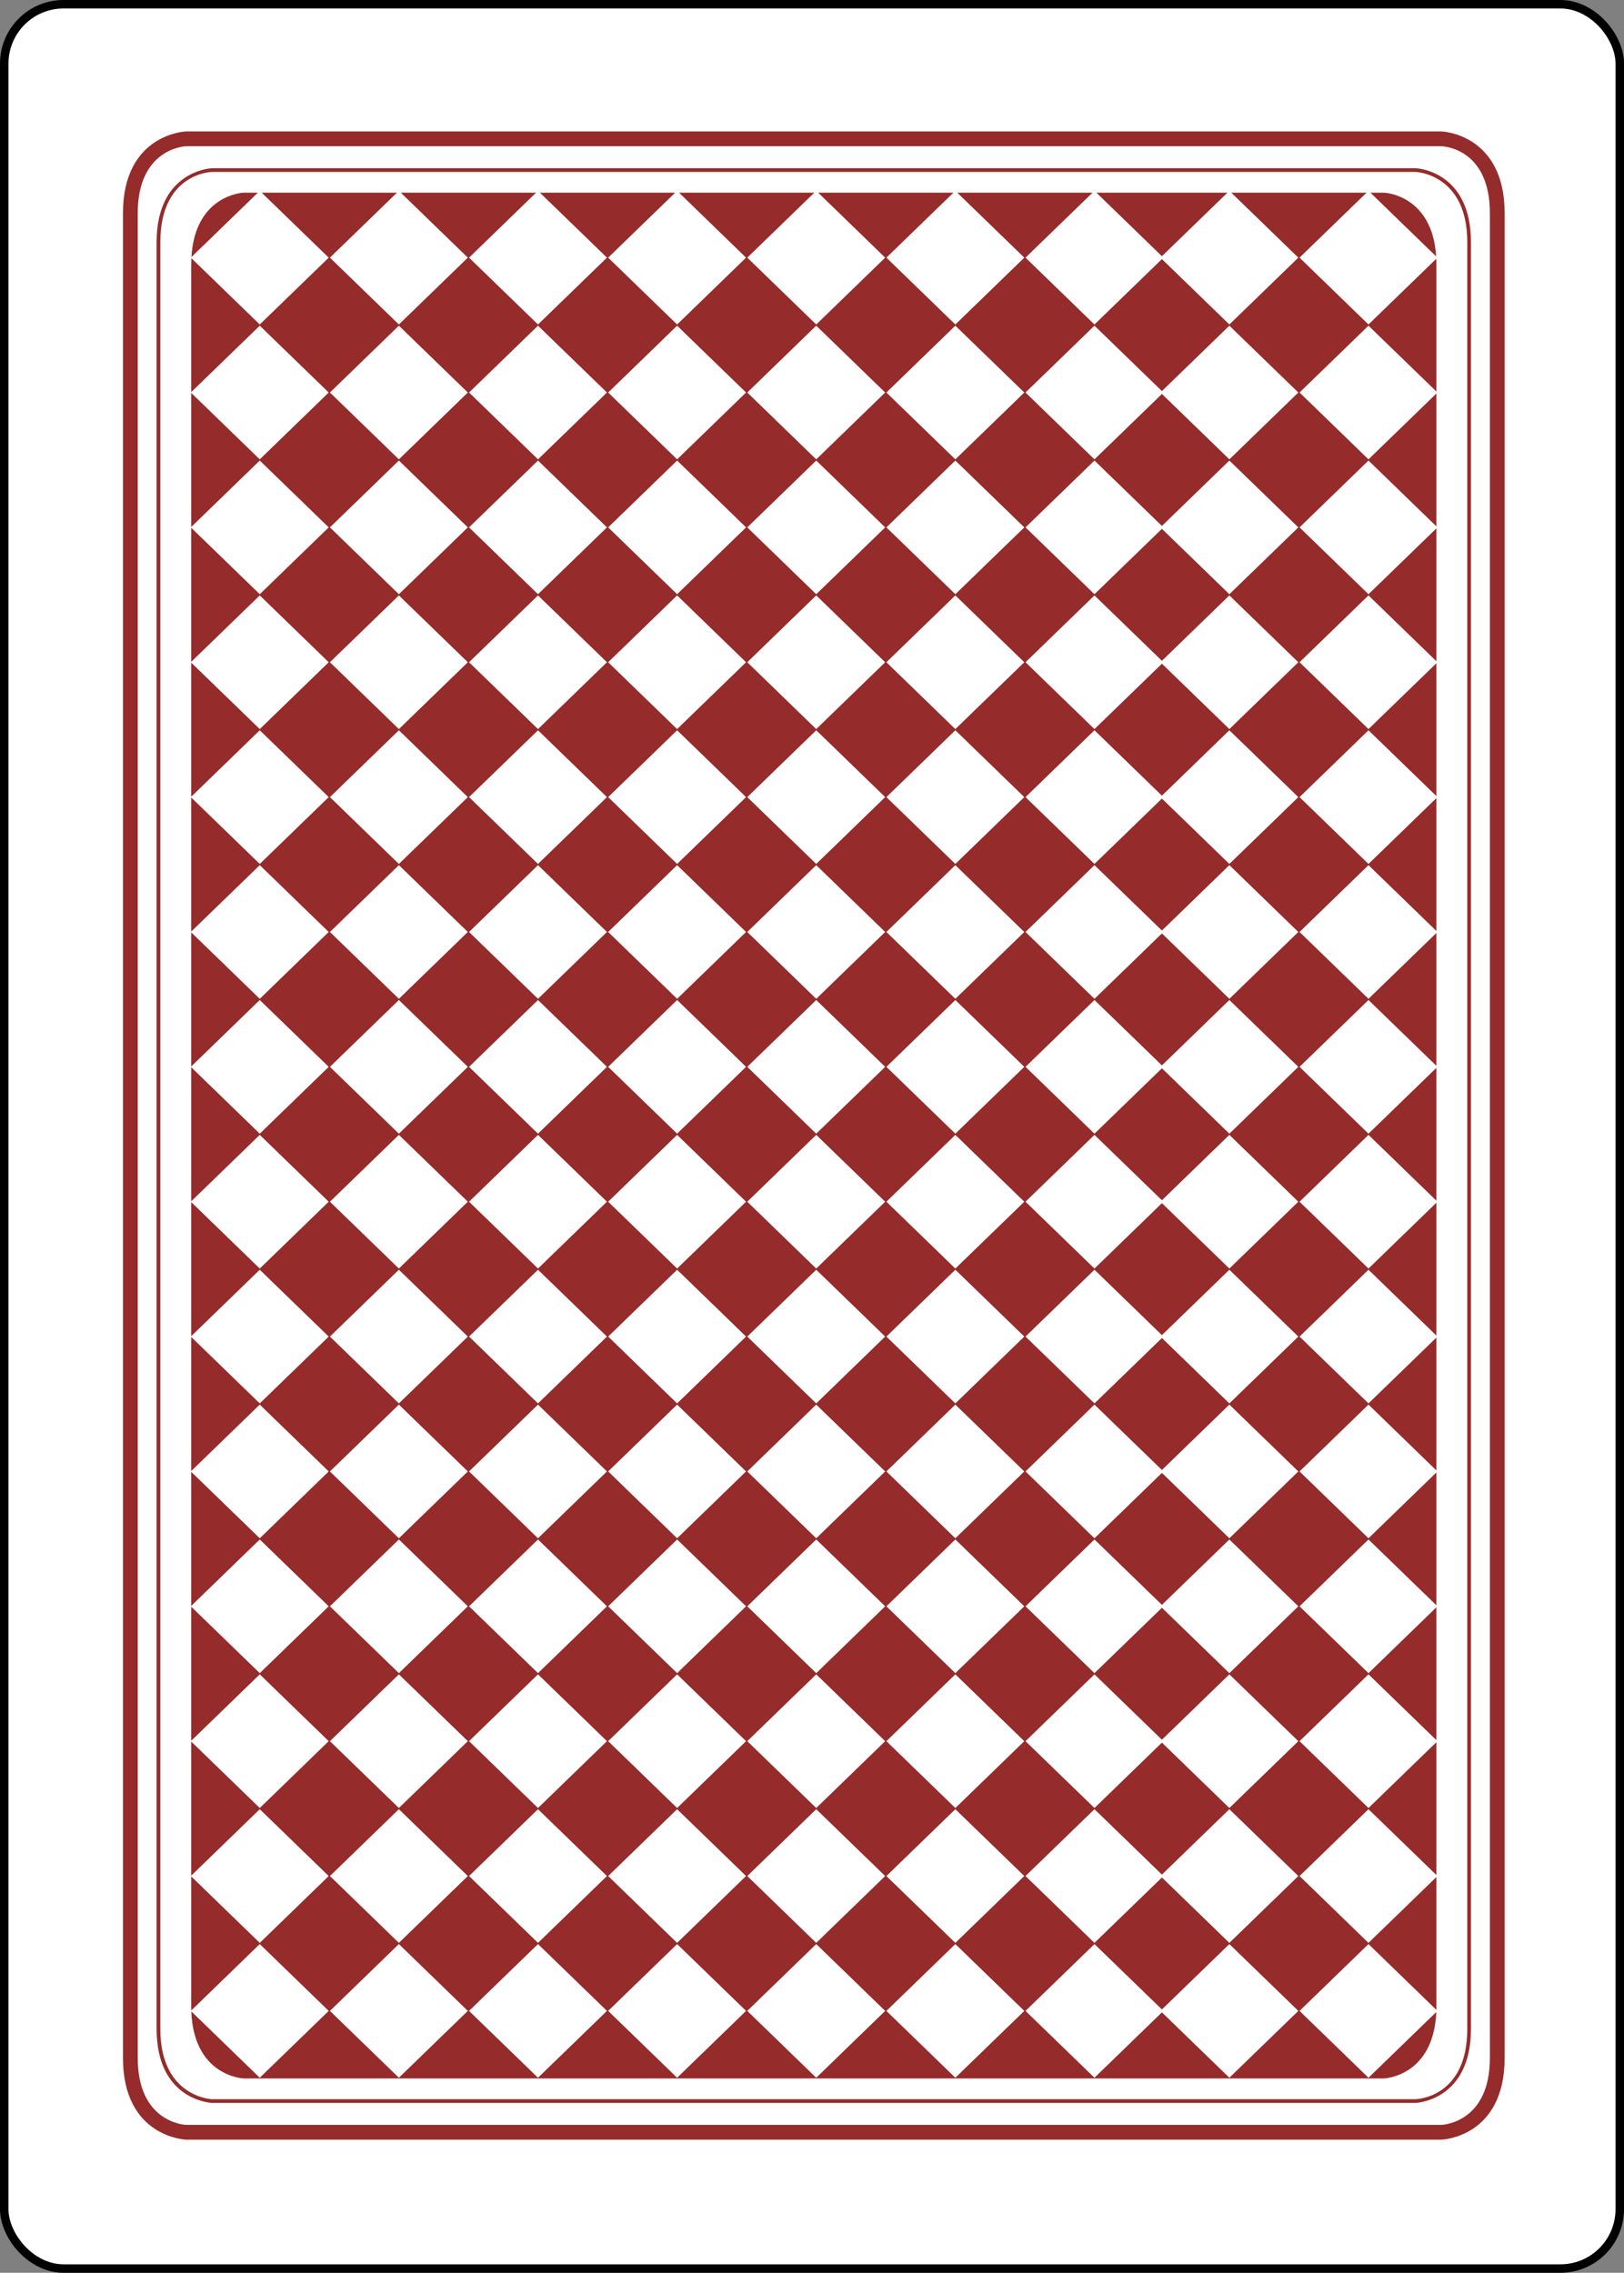 <svg width="383" height="536" viewBox="0 0 383 536" fill="none" xmlns="http://www.w3.org/2000/svg">
<rect x="0" y="0" width="383" height="536" fill="#808080" stroke="none"/>
<rect x="1" y="1" width="381" height="534" rx="14" fill="white"/>
<rect x="1" y="1" width="381" height="534" rx="14" stroke="black" stroke-width="2"/>
<path d="M339.907 34.483L43.893 34.485C43.48 34.501 32.48 35.081 32.48 50.3V485.304C32.48 500.52 43.48 501.101 43.947 501.117H339.92C340.627 501.085 351.373 500.343 351.373 485.304V50.3C351.373 34.968 340.373 34.497 339.907 34.483ZM339.973 504.604H43.893C43.707 504.6 29 503.989 29 485.304V50.3C29 31.615 43.707 31.004 43.853 31H339.96C340.147 31.004 354.853 31.615 354.853 50.3V485.304C354.853 503.989 340.147 504.6 340 504.601L339.973 504.604Z" fill="#952B2B"/>
<path d="M333.84 40.543H49.986C49.507 40.557 37.813 41.088 37.813 57.115V478.489C37.813 494.545 49.88 495.056 50 495.06H333.853C334.426 495.041 346.04 494.457 346.04 478.489V57.115C346.04 41.059 333.973 40.545 333.84 40.543ZM333.866 495.932H49.986C49.853 495.926 36.933 495.383 36.933 478.489V57.115C36.933 40.219 49.853 39.673 49.986 39.672H333.853C334 39.673 346.906 40.219 346.906 57.115V478.489C346.906 495.383 334 495.926 333.866 495.932Z" fill="#952B2B"/>
<path fill-rule="evenodd" clip-rule="evenodd" d="M45.131 60.89C45.106 61.39 45.093 61.906 45.093 62.439V92.479L61.261 76.806L77.521 92.569L61.261 108.332L45.093 92.659V124.284L61.261 108.611L77.521 124.375L61.261 140.138L45.093 124.465V156.09L61.261 140.417L77.521 156.18L61.261 171.944L45.093 156.271V187.895L61.261 172.222L77.521 187.986L61.261 203.749L45.093 188.076V219.701L61.261 204.028L77.521 219.792L61.261 235.555L45.093 219.882V251.507L61.261 235.834L77.521 251.597L61.261 267.361L45.093 251.688V283.312L61.261 267.639L77.521 283.403L61.261 299.166L45.093 283.493V315.118L61.261 299.445L77.521 315.208L61.261 330.972L45.093 315.299V346.924L61.261 331.251L77.521 347.014L61.261 362.777L45.093 347.104V378.729L61.261 363.056L77.521 378.82L61.261 394.583L45.093 378.91V410.535L61.261 394.862L77.521 410.625L61.261 426.389L45.093 410.716V442.34L61.261 426.668L77.521 442.431L61.261 458.194L45.093 442.521V473.165C45.093 473.494 45.098 473.816 45.108 474.132L61.261 458.473L77.521 474.237L61.261 490L45.115 474.348C45.686 489.656 57.337 490.163 57.467 490.164H326.4C326.517 490.163 338.092 489.659 338.732 474.496L322.739 490L306.479 474.237L322.739 458.473L338.749 473.994C338.756 473.722 338.76 473.446 338.76 473.165V442.664L322.739 458.194L306.479 442.431L322.739 426.668L338.76 442.198V410.858L322.739 426.389L306.479 410.625L322.739 394.862L338.76 410.393V379.052L322.739 394.583L306.479 378.82L322.739 363.056L338.76 378.587V347.247L322.739 362.777L306.479 347.014L322.739 331.251L338.76 346.781V315.441L322.739 330.972L306.479 315.208L322.739 299.445L338.76 314.976V283.635L322.739 299.166L306.479 283.403L322.739 267.639L338.76 283.17V251.83L322.739 267.361L306.479 251.597L322.739 235.834L338.76 251.364V220.024L322.739 235.555L306.479 219.792L322.739 204.028L338.76 219.559V188.219L322.739 203.749L306.479 187.986L322.739 172.222L338.76 187.753V156.413L322.739 171.944L306.479 156.18L322.739 140.417L338.76 155.947V124.607L322.739 140.138L306.479 124.375L322.739 108.611L338.76 124.142V92.802L322.739 108.332L306.479 92.569L322.739 76.806L338.76 92.336V62.439C338.76 61.954 338.749 61.483 338.729 61.026L322.739 76.527L306.479 60.763L322.288 45.437H290.381L306.191 60.763L289.93 76.527L274.023 61.106L258.115 76.527L241.854 60.763L257.664 45.437H225.757L241.567 60.763L225.306 76.527L209.045 60.763L224.855 45.437H192.948L208.758 60.763L192.497 76.527L176.236 60.763L192.046 45.437H160.139L175.949 60.763L159.688 76.527L143.427 60.763L159.237 45.437H127.33L143.14 60.763L126.879 76.527L110.618 60.763L126.428 45.437H94.521L110.331 60.763L94.07 76.527L77.809 60.763L93.619 45.437H61.712L77.521 60.763L61.261 76.527L45.131 60.89ZM77.809 92.569L94.07 76.806L110.331 92.569L94.07 108.332L77.809 92.569ZM126.879 76.806L110.618 92.569L126.879 108.332L143.14 92.569L126.879 76.806ZM143.427 92.569L159.688 76.806L175.949 92.569L159.688 108.332L143.427 92.569ZM192.497 76.806L176.236 92.569L192.497 108.332L208.758 92.569L192.497 76.806ZM209.045 92.569L225.306 76.806L241.567 92.569L225.306 108.332L209.045 92.569ZM258.115 76.806L241.854 92.569L258.115 108.332L274.023 92.911L289.93 108.332L306.191 92.569L289.93 76.806L274.023 92.227L258.115 76.806ZM94.07 108.611L77.809 124.375L94.07 140.138L110.331 124.375L94.07 108.611ZM110.618 124.375L126.879 108.611L143.14 124.375L126.879 140.138L110.618 124.375ZM159.688 108.611L143.427 124.375L159.688 140.138L175.949 124.375L159.688 108.611ZM176.236 124.375L192.497 108.611L208.758 124.375L192.497 140.138L176.236 124.375ZM225.306 108.611L209.045 124.375L225.306 140.138L241.567 124.375L225.306 108.611ZM241.854 124.375L258.115 108.611L274.023 124.032L289.93 108.611L306.191 124.375L289.93 140.138L274.023 124.717L258.115 140.138L241.854 124.375ZM77.809 156.18L94.07 140.417L110.331 156.18L94.07 171.944L77.809 156.18ZM126.879 140.417L110.618 156.18L126.879 171.944L143.14 156.18L126.879 140.417ZM143.427 156.18L159.688 140.417L175.949 156.18L159.688 171.944L143.427 156.18ZM192.497 140.417L176.236 156.18L192.497 171.944L208.758 156.18L192.497 140.417ZM209.045 156.18L225.306 140.417L241.567 156.18L225.306 171.944L209.045 156.18ZM258.115 140.417L241.854 156.18L258.115 171.944L274.023 156.523L289.93 171.944L306.191 156.18L289.93 140.417L274.023 155.838L258.115 140.417ZM94.07 172.222L77.809 187.986L94.07 203.749L110.331 187.986L94.07 172.222ZM110.618 187.986L126.879 172.222L143.14 187.986L126.879 203.749L110.618 187.986ZM159.688 172.222L143.427 187.986L159.688 203.749L175.949 187.986L159.688 172.222ZM176.236 187.986L192.497 172.222L208.758 187.986L192.497 203.749L176.236 187.986ZM225.306 172.222L209.045 187.986L225.306 203.749L241.567 187.986L225.306 172.222ZM241.854 187.986L258.115 172.222L274.023 187.643L289.93 172.222L306.191 187.986L289.93 203.749L274.023 188.328L258.115 203.749L241.854 187.986ZM77.809 219.792L94.07 204.028L110.331 219.792L94.07 235.555L77.809 219.792ZM126.879 204.028L110.618 219.792L126.879 235.555L143.14 219.792L126.879 204.028ZM143.427 219.792L159.688 204.028L175.949 219.792L159.688 235.555L143.427 219.792ZM192.497 204.028L176.236 219.792L192.497 235.555L208.758 219.792L192.497 204.028ZM209.045 219.792L225.306 204.028L241.567 219.792L225.306 235.555L209.045 219.792ZM258.115 204.028L241.854 219.792L258.115 235.555L274.023 220.134L289.93 235.555L306.191 219.792L289.93 204.028L274.023 219.449L258.115 204.028ZM94.07 235.834L77.809 251.597L94.07 267.361L110.331 251.597L94.07 235.834ZM110.618 251.597L126.879 235.834L143.14 251.597L126.879 267.361L110.618 251.597ZM159.688 235.834L143.427 251.597L159.688 267.361L175.949 251.597L159.688 235.834ZM176.236 251.597L192.497 235.834L208.758 251.597L192.497 267.361L176.236 251.597ZM225.306 235.834L209.045 251.597L225.306 267.361L241.567 251.597L225.306 235.834ZM241.854 251.597L258.115 235.834L274.023 251.255L289.93 235.834L306.191 251.597L289.93 267.361L274.023 251.94L258.115 267.361L241.854 251.597ZM77.809 283.403L94.07 267.639L110.331 283.403L94.07 299.166L77.809 283.403ZM126.879 267.639L110.618 283.403L126.879 299.166L143.14 283.403L126.879 267.639ZM143.427 283.403L159.688 267.639L175.949 283.403L159.688 299.166L143.427 283.403ZM192.497 267.639L176.236 283.403L192.497 299.166L208.758 283.403L192.497 267.639ZM209.045 283.403L225.306 267.639L241.567 283.403L225.306 299.166L209.045 283.403ZM258.115 267.639L241.854 283.403L258.115 299.166L274.023 283.745L289.93 299.166L306.191 283.403L289.93 267.639L274.023 283.06L258.115 267.639ZM94.07 299.445L77.809 315.208L94.07 330.972L110.331 315.208L94.07 299.445ZM110.618 315.208L126.879 299.445L143.14 315.208L126.879 330.972L110.618 315.208ZM159.688 299.445L143.427 315.208L159.688 330.972L175.949 315.208L159.688 299.445ZM176.236 315.208L192.497 299.445L208.758 315.208L192.497 330.972L176.236 315.208ZM225.306 299.445L209.045 315.208L225.306 330.972L241.567 315.208L225.306 299.445ZM241.854 315.208L258.115 299.445L274.023 314.866L289.93 299.445L306.191 315.208L289.93 330.972L274.023 315.551L258.115 330.972L241.854 315.208ZM77.809 347.014L94.07 331.251L110.331 347.014L94.07 362.777L77.809 347.014ZM126.879 331.251L110.618 347.014L126.879 362.777L143.14 347.014L126.879 331.251ZM143.427 347.014L159.688 331.251L175.949 347.014L159.688 362.777L143.427 347.014ZM192.497 331.251L176.236 347.014L192.497 362.777L208.758 347.014L192.497 331.251ZM209.045 347.014L225.306 331.251L241.567 347.014L225.306 362.777L209.045 347.014ZM258.115 331.251L241.854 347.014L258.115 362.777L274.023 347.356L289.93 362.777L306.191 347.014L289.93 331.251L274.023 346.672L258.115 331.251ZM94.07 363.056L77.809 378.82L94.07 394.583L110.331 378.82L94.07 363.056ZM110.618 378.82L126.879 363.056L143.14 378.82L126.879 394.583L110.618 378.82ZM159.688 363.056L143.427 378.82L159.688 394.583L175.949 378.82L159.688 363.056ZM176.236 378.82L192.497 363.056L208.758 378.82L192.497 394.583L176.236 378.82ZM225.306 363.056L209.045 378.82L225.306 394.583L241.567 378.82L225.306 363.056ZM241.854 378.82L258.115 363.056L274.023 378.477L289.93 363.056L306.191 378.82L289.93 394.583L274.023 379.162L258.115 394.583L241.854 378.82ZM77.809 410.625L94.07 394.862L110.331 410.625L94.07 426.389L77.809 410.625ZM126.879 394.862L110.618 410.625L126.879 426.389L143.14 410.625L126.879 394.862ZM143.427 410.625L159.688 394.862L175.949 410.625L159.688 426.389L143.427 410.625ZM192.497 394.862L176.236 410.625L192.497 426.389L208.758 410.625L192.497 394.862ZM209.045 410.625L225.306 394.862L241.567 410.625L225.306 426.389L209.045 410.625ZM258.115 394.862L241.854 410.625L258.115 426.389L274.023 410.968L289.93 426.389L306.191 410.625L289.93 394.862L274.023 410.283L258.115 394.862ZM94.07 426.668L77.809 442.431L94.07 458.194L110.331 442.431L94.07 426.668ZM110.618 442.431L126.879 426.668L143.14 442.431L126.879 458.194L110.618 442.431ZM159.688 426.668L143.427 442.431L159.688 458.194L175.949 442.431L159.688 426.668ZM176.236 442.431L192.497 426.668L208.758 442.431L192.497 458.194L176.236 442.431ZM225.306 426.668L209.045 442.431L225.306 458.194L241.567 442.431L225.306 426.668ZM241.854 442.431L258.115 426.668L274.023 442.088L289.93 426.668L306.191 442.431L289.93 458.194L274.023 442.773L258.115 458.194L241.854 442.431ZM77.809 474.237L94.07 458.473L110.331 474.237L94.07 490L77.809 474.237ZM126.879 458.473L110.618 474.237L126.879 490L143.14 474.237L126.879 458.473ZM143.427 474.237L159.688 458.473L175.949 474.237L159.688 490L143.427 474.237ZM192.497 458.473L176.236 474.237L192.497 490L208.758 474.237L192.497 458.473ZM209.045 474.237L225.306 458.473L241.567 474.237L225.306 490L209.045 474.237ZM258.115 458.473L241.854 474.237L258.115 490L274.023 474.579L289.93 490L306.191 474.237L289.93 458.473L274.023 473.894L258.115 458.473Z" fill="#952B2B"/>
<path d="M60.81 45.437H57.453C57.338 45.438 46.01 45.929 45.145 60.622L60.81 45.437Z" fill="#952B2B"/>
<path d="M258.566 45.437L274.023 60.421L289.479 45.437H258.566Z" fill="#952B2B"/>
<path d="M323.19 45.437L338.699 60.471C337.766 45.926 326.515 45.438 326.387 45.437H323.19Z" fill="#952B2B"/>
</svg>
